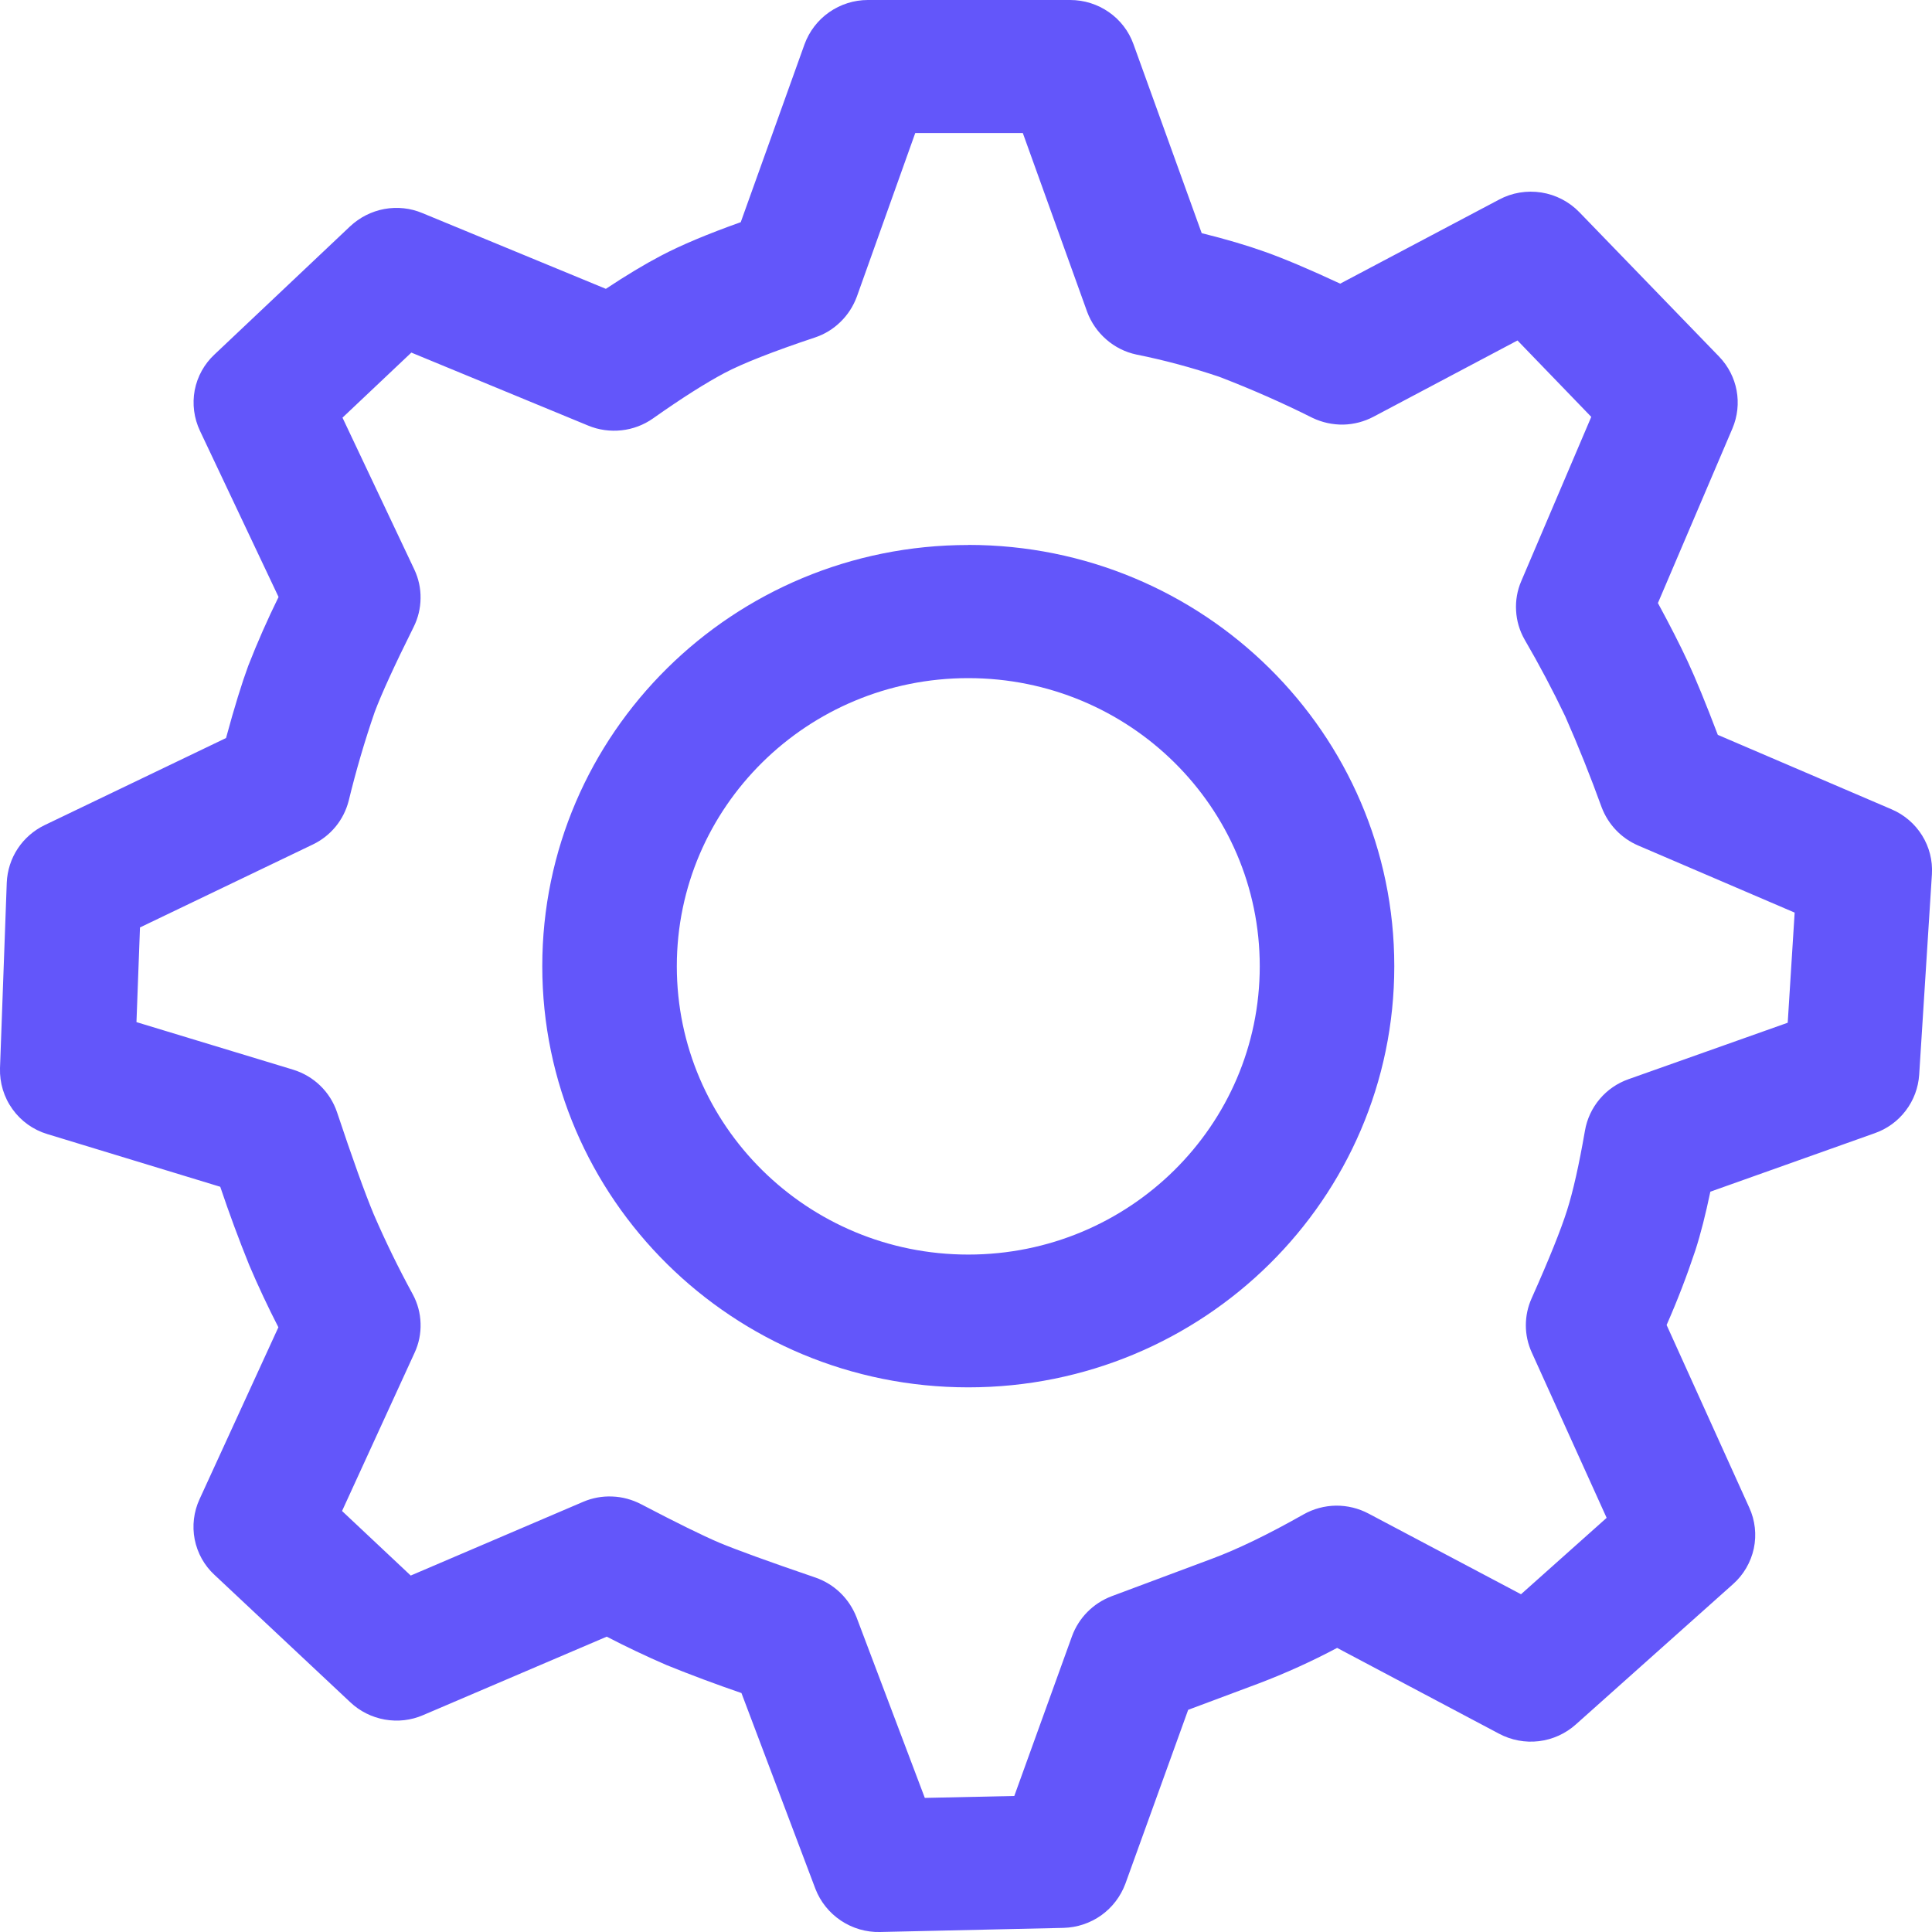 <svg width="22" height="22" viewBox="0 0 22 22" fill="none" xmlns="http://www.w3.org/2000/svg">
<g clip-path="url(#clip0_317_3308)">
<path d="M12.186 0C12.509 0 12.799 0.201 12.907 0.503L13.684 2.655C13.962 2.724 14.202 2.795 14.403 2.867C14.623 2.945 14.909 3.066 15.261 3.23L17.07 2.273C17.217 2.194 17.386 2.166 17.552 2.192C17.717 2.218 17.869 2.297 17.985 2.417L19.576 4.061C19.787 4.28 19.846 4.6 19.727 4.88L18.879 6.867C19.019 7.125 19.132 7.347 19.218 7.532C19.311 7.732 19.425 8.011 19.561 8.368L21.538 9.215C21.835 9.341 22.019 9.638 21.999 9.956L21.854 12.239C21.844 12.387 21.791 12.529 21.701 12.647C21.611 12.766 21.488 12.855 21.348 12.904L19.476 13.57C19.422 13.828 19.366 14.05 19.306 14.236C19.21 14.525 19.101 14.809 18.978 15.088L19.919 17.167C19.986 17.313 20.004 17.476 19.971 17.633C19.937 17.79 19.854 17.933 19.734 18.039L17.945 19.636C17.828 19.741 17.681 19.808 17.524 19.827C17.368 19.846 17.209 19.816 17.07 19.742L15.226 18.765C14.938 18.918 14.64 19.053 14.335 19.169L13.53 19.47L12.815 21.45C12.761 21.595 12.666 21.72 12.54 21.81C12.415 21.899 12.265 21.949 12.111 21.953L10.021 22C9.863 22.004 9.707 21.958 9.575 21.87C9.444 21.782 9.342 21.656 9.285 21.508L8.443 19.279C8.155 19.18 7.87 19.074 7.589 18.96C7.359 18.86 7.132 18.753 6.909 18.637L4.819 19.53C4.681 19.59 4.53 19.607 4.382 19.581C4.235 19.555 4.098 19.487 3.989 19.384L2.442 17.933C2.326 17.826 2.248 17.685 2.217 17.53C2.187 17.376 2.206 17.215 2.272 17.072L3.17 15.114C3.051 14.882 2.94 14.646 2.838 14.406C2.719 14.112 2.609 13.814 2.508 13.514L0.539 12.914C0.379 12.866 0.239 12.766 0.142 12.63C0.044 12.494 -0.005 12.33 3.80051e-05 12.163L0.077 10.05C0.083 9.912 0.126 9.778 0.202 9.663C0.278 9.548 0.384 9.456 0.508 9.396L2.574 8.404C2.669 8.053 2.754 7.779 2.827 7.581C2.931 7.315 3.046 7.054 3.172 6.798L2.277 4.906C2.209 4.762 2.188 4.601 2.217 4.444C2.247 4.288 2.326 4.145 2.442 4.037L3.986 2.578C4.095 2.476 4.23 2.407 4.376 2.38C4.523 2.353 4.674 2.369 4.811 2.427L6.899 3.289C7.13 3.136 7.339 3.01 7.528 2.911C7.754 2.792 8.056 2.665 8.435 2.53L9.161 0.505C9.215 0.357 9.313 0.229 9.442 0.139C9.571 0.049 9.725 0 9.882 0L12.186 0ZM11.647 1.515H10.422L9.757 3.378C9.717 3.486 9.654 3.585 9.571 3.665C9.489 3.746 9.389 3.807 9.28 3.843C8.8 4.003 8.454 4.14 8.251 4.247C8.036 4.361 7.764 4.533 7.437 4.764C7.331 4.839 7.207 4.886 7.077 4.9C6.948 4.914 6.817 4.896 6.697 4.846L4.684 4.015L3.9 4.756L4.717 6.483C4.766 6.586 4.791 6.699 4.789 6.813C4.788 6.926 4.761 7.038 4.71 7.14C4.49 7.581 4.342 7.907 4.267 8.107C4.152 8.44 4.053 8.779 3.97 9.121C3.942 9.228 3.892 9.328 3.821 9.414C3.751 9.499 3.663 9.568 3.563 9.616L1.594 10.561L1.554 11.639L3.336 12.18C3.573 12.252 3.76 12.433 3.838 12.666C4.015 13.196 4.154 13.583 4.256 13.828C4.39 14.138 4.538 14.441 4.7 14.738C4.755 14.84 4.786 14.953 4.789 15.069C4.793 15.184 4.77 15.299 4.721 15.404L3.895 17.206L4.677 17.941L6.637 17.103C6.743 17.057 6.857 17.036 6.972 17.041C7.087 17.045 7.199 17.076 7.301 17.129C7.704 17.34 8.001 17.486 8.191 17.567C8.383 17.647 8.752 17.782 9.286 17.964C9.392 18.001 9.489 18.06 9.569 18.138C9.65 18.216 9.712 18.311 9.753 18.415L10.531 20.473L11.55 20.451L12.207 18.632C12.245 18.528 12.305 18.434 12.382 18.356C12.46 18.277 12.553 18.217 12.657 18.177L13.797 17.751C14.086 17.644 14.435 17.476 14.843 17.245C14.956 17.181 15.083 17.147 15.213 17.145C15.343 17.144 15.47 17.175 15.585 17.236L17.32 18.154L18.295 17.284L17.442 15.4C17.398 15.303 17.375 15.198 17.375 15.092C17.375 14.986 17.397 14.881 17.441 14.784C17.641 14.336 17.776 13.999 17.844 13.783C17.912 13.57 17.98 13.268 18.048 12.876C18.071 12.742 18.129 12.618 18.216 12.515C18.303 12.412 18.416 12.334 18.544 12.289L20.357 11.646L20.436 10.392L18.654 9.628C18.559 9.587 18.474 9.528 18.403 9.454C18.331 9.379 18.276 9.291 18.239 9.195C18.112 8.844 17.974 8.498 17.823 8.156C17.681 7.859 17.527 7.568 17.361 7.283C17.304 7.183 17.27 7.07 17.264 6.954C17.257 6.839 17.277 6.723 17.323 6.617L18.12 4.747L17.28 3.877L15.643 4.744C15.536 4.801 15.418 4.832 15.297 4.835C15.176 4.837 15.056 4.811 14.947 4.759C14.6 4.585 14.244 4.429 13.882 4.29C13.573 4.186 13.259 4.101 12.939 4.037C12.813 4.01 12.695 3.951 12.598 3.866C12.5 3.781 12.425 3.673 12.38 3.552L11.647 1.515ZM11.026 6.205C13.705 6.205 15.877 8.353 15.877 11.002C15.877 13.651 13.705 15.798 11.026 15.798C8.348 15.798 6.175 13.651 6.175 11.002C6.175 8.353 8.347 6.206 11.026 6.206M11.026 7.722C9.193 7.722 7.707 9.191 7.707 11.003C7.707 12.816 9.193 14.286 11.026 14.286C12.86 14.286 14.345 12.816 14.345 11.003C14.345 9.191 12.86 7.722 11.026 7.722Z" fill="#6356FA"/>
</g>
<defs>
<clipPath id="clip0_317_3308">
<rect width="22" height="22" fill="white"/>
</clipPath>
</defs>
</svg>

